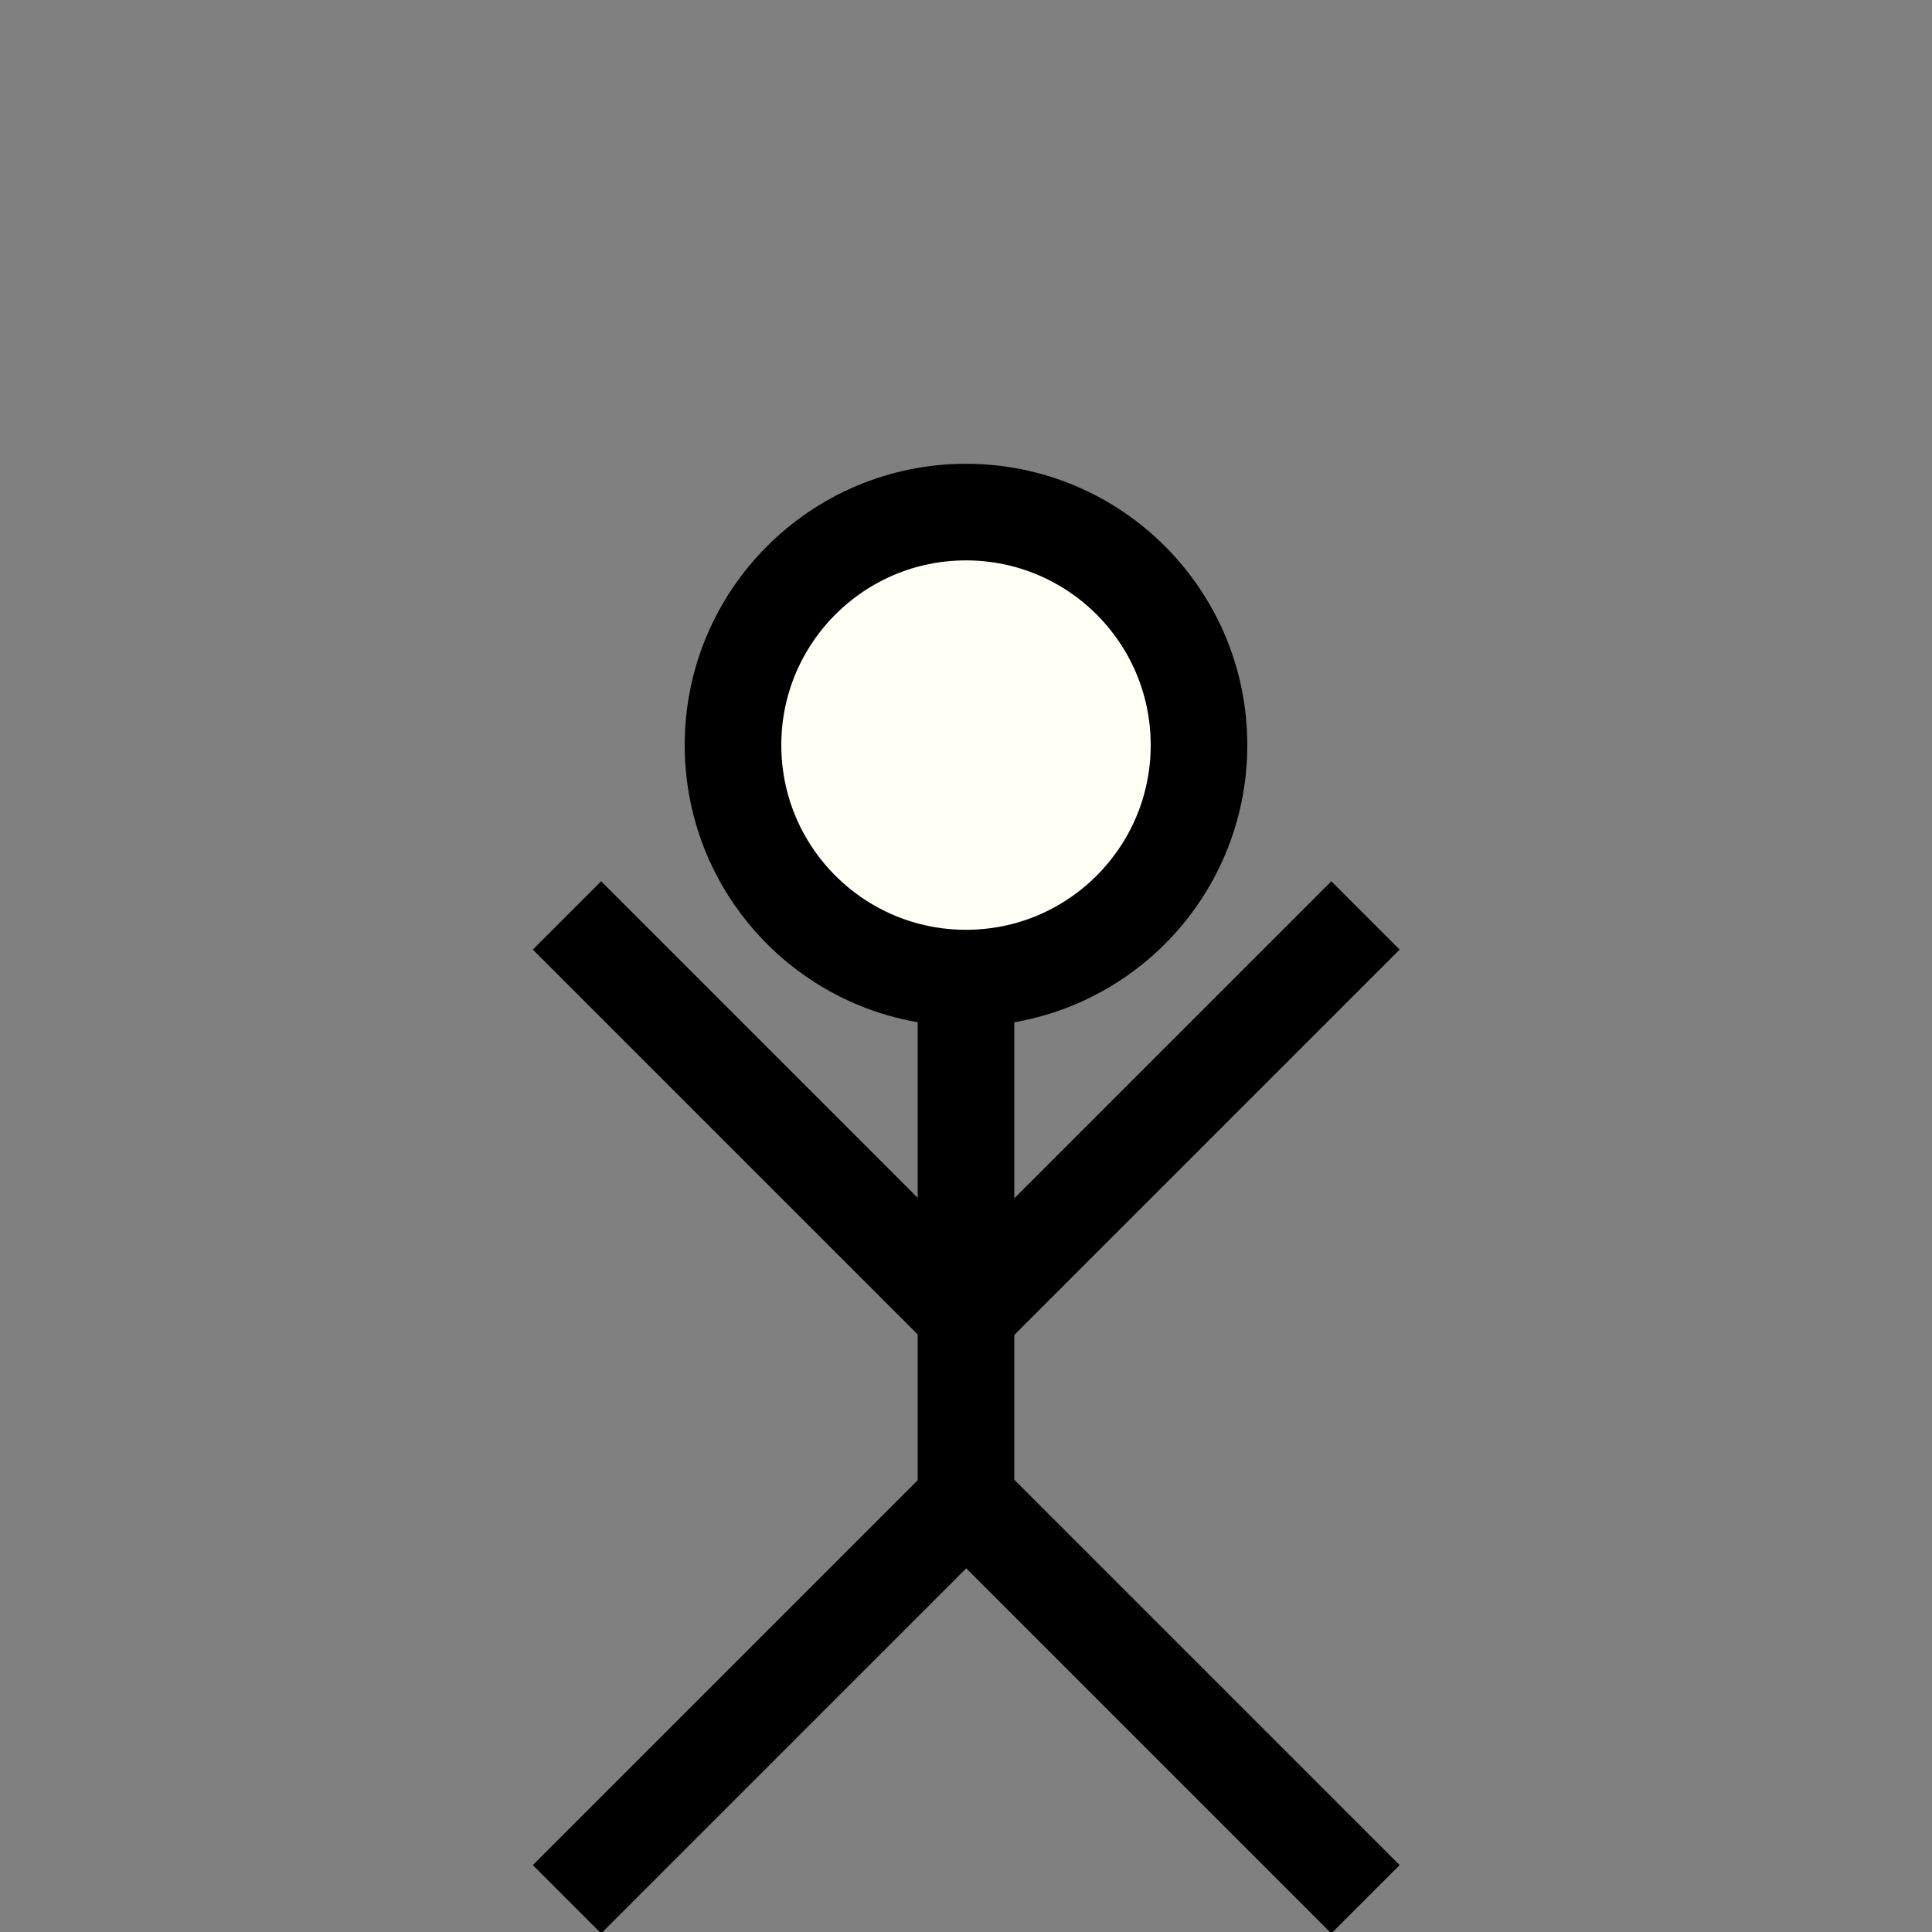 <?xml version="1.0" encoding="UTF-8" standalone="no"?>
<!-- Created with Inkscape (http://www.inkscape.org/) -->

<svg
   xmlns:dc="http://purl.org/dc/elements/1.1/"
   xmlns:cc="http://creativecommons.org/ns#"
   xmlns:rdf="http://www.w3.org/1999/02/22-rdf-syntax-ns#"
   xmlns:svg="http://www.w3.org/2000/svg"
   xmlns="http://www.w3.org/2000/svg"
   xmlns:sodipodi="http://sodipodi.sourceforge.net/DTD/sodipodi-0.dtd"
   xmlns:inkscape="http://www.inkscape.org/namespaces/inkscape"
   width="100mm"
   height="100mm"
   viewBox="0 0 100 100"
   version="1.1"
   id="svg969"
   inkscape:version="0.92.2 2405546, 2018-03-11"
   sodipodi:docname="person.svg">
  <rect x="0" y="0" width="100" height="100" fill="#808080" stroke="none"/>
  <defs
     id="defs963" />
  <sodipodi:namedview
     id="base"
     pagecolor="#ffffff"
     bordercolor="#666666"
     borderopacity="1.0"
     inkscape:pageopacity="0.0"
     inkscape:pageshadow="2"
     inkscape:zoom="1"
     inkscape:cx="18.905512"
     inkscape:cy="159.52817"
     inkscape:document-units="mm"
     inkscape:current-layer="layer1"
     showgrid="false"
     inkscape:window-width="1364"
     inkscape:window-height="747"
     inkscape:window-x="0"
     inkscape:window-y="19"
     inkscape:window-maximized="1" />
  <g
     inkscape:label="Layer 1"
     inkscape:groupmode="layer"
     id="layer1"
     transform="translate(0,-197)">
    <circle
       style="opacity:1;fill:#fffff6;fill-opacity:1;fill-rule:nonzero;stroke:#000000;stroke-width:5;stroke-linecap:square;stroke-linejoin:miter;stroke-miterlimit:4;stroke-dasharray:none;stroke-dashoffset:0;stroke-opacity:1"
       id="path1514"
       cy="235.566"
       cx="50"
       r="12.06" />
    <path
       style="fill:none;fill-rule:evenodd;stroke:#000000;stroke-width:5;stroke-linecap:butt;stroke-linejoin:miter;stroke-miterlimit:4;stroke-dasharray:none;stroke-opacity:1"
       d="m 50,245.759 v 29.219"
       id="path1516"
       inkscape:connector-curvature="0"
       sodipodi:nodetypes="cc" />
    <g
       id="g1550"
       transform="matrix(1.169,0,0,1.169,-5.194,-44.875)"
       style="stroke-width:4.278;stroke-miterlimit:4;stroke-dasharray:none">
      <path
         sodipodi:nodetypes="cc"
         inkscape:connector-curvature="0"
         id="path1516-2"
         d="M 47.225,273.323 29.547,291.001"
         style="fill:none;fill-rule:evenodd;stroke:#000000;stroke-width:4.278;stroke-linecap:butt;stroke-linejoin:miter;stroke-miterlimit:4;stroke-dasharray:none;stroke-opacity:1" />
      <path
         sodipodi:nodetypes="cc"
         inkscape:connector-curvature="0"
         id="path1516-2-6"
         d="m 47.225,273.323 17.678,17.678"
         style="fill:none;fill-rule:evenodd;stroke:#000000;stroke-width:4.278;stroke-linecap:butt;stroke-linejoin:miter;stroke-miterlimit:4;stroke-dasharray:none;stroke-opacity:1" />
    </g>
    <g
       transform="matrix(1.169,0,0,-1.169,-5.194,584.562)"
       id="g1550-8"
       style="stroke-width:4.278;stroke-miterlimit:4;stroke-dasharray:none">
      <path
         sodipodi:nodetypes="cc"
         inkscape:connector-curvature="0"
         id="path1516-2-0"
         d="M 47.225,273.323 29.547,291.001"
         style="fill:none;fill-rule:evenodd;stroke:#000000;stroke-width:4.278;stroke-linecap:butt;stroke-linejoin:miter;stroke-miterlimit:4;stroke-dasharray:none;stroke-opacity:1" />
      <path
         sodipodi:nodetypes="cc"
         inkscape:connector-curvature="0"
         id="path1516-2-6-2"
         d="m 47.225,273.323 17.678,17.678"
         style="fill:none;fill-rule:evenodd;stroke:#000000;stroke-width:4.278;stroke-linecap:butt;stroke-linejoin:miter;stroke-miterlimit:4;stroke-dasharray:none;stroke-opacity:1" />
    </g>
  </g>
</svg>

